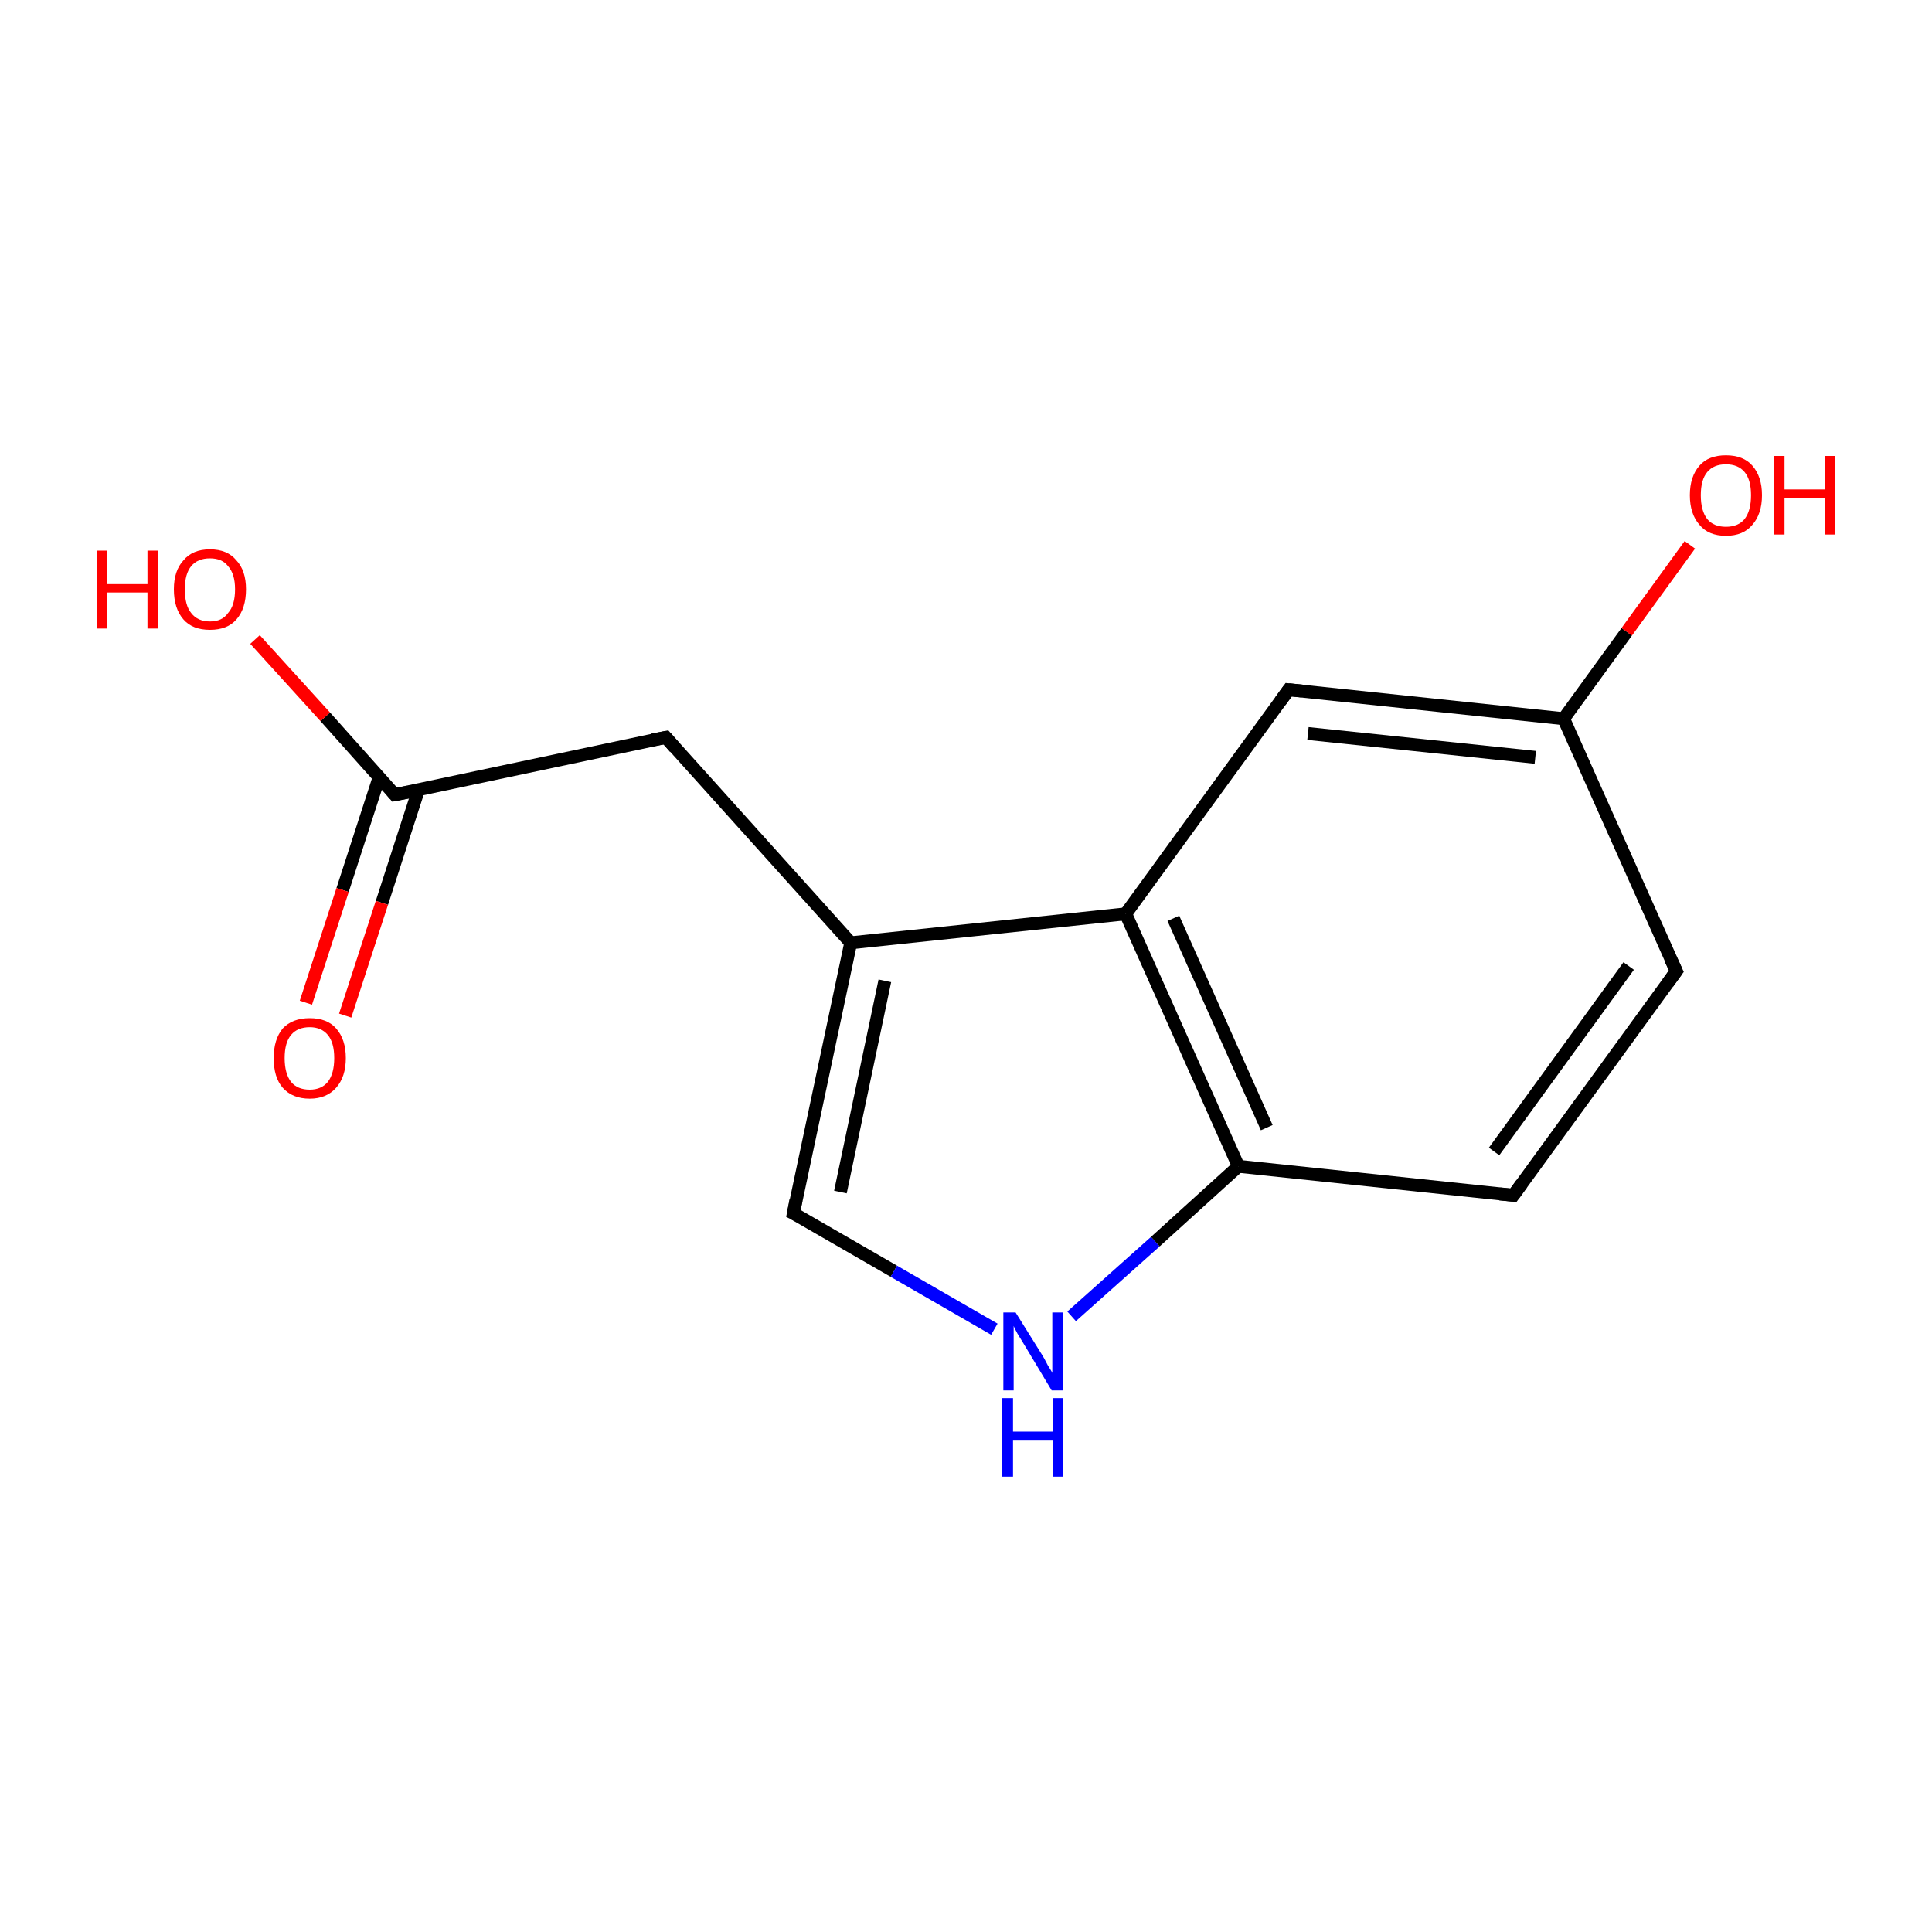 <?xml version='1.0' encoding='iso-8859-1'?>
<svg version='1.1' baseProfile='full'
              xmlns='http://www.w3.org/2000/svg'
                      xmlns:rdkit='http://www.rdkit.org/xml'
                      xmlns:xlink='http://www.w3.org/1999/xlink'
                  xml:space='preserve'
width='300px' height='300px' viewBox='0 0 300 300'>
<!-- END OF HEADER -->
<rect style='opacity:1.0;fill:#FFFFFF;stroke:none' width='300.0' height='300.0' x='0.0' y='0.0'> </rect>
<path class='bond-0 atom-0 atom-1' d='M 260.3,150.8 L 235.0,185.6' style='fill:none;fill-rule:evenodd;stroke:#000000;stroke-width:2.0px;stroke-linecap:butt;stroke-linejoin:miter;stroke-opacity:1' />
<path class='bond-0 atom-0 atom-1' d='M 252.9,150.0 L 232.0,178.8' style='fill:none;fill-rule:evenodd;stroke:#000000;stroke-width:2.0px;stroke-linecap:butt;stroke-linejoin:miter;stroke-opacity:1' />
<path class='bond-1 atom-1 atom-2' d='M 235.0,185.6 L 192.3,181.1' style='fill:none;fill-rule:evenodd;stroke:#000000;stroke-width:2.0px;stroke-linecap:butt;stroke-linejoin:miter;stroke-opacity:1' />
<path class='bond-2 atom-2 atom-3' d='M 192.3,181.1 L 174.8,141.9' style='fill:none;fill-rule:evenodd;stroke:#000000;stroke-width:2.0px;stroke-linecap:butt;stroke-linejoin:miter;stroke-opacity:1' />
<path class='bond-2 atom-2 atom-3' d='M 196.7,175.1 L 182.2,142.6' style='fill:none;fill-rule:evenodd;stroke:#000000;stroke-width:2.0px;stroke-linecap:butt;stroke-linejoin:miter;stroke-opacity:1' />
<path class='bond-3 atom-3 atom-4' d='M 174.8,141.9 L 200.1,107.1' style='fill:none;fill-rule:evenodd;stroke:#000000;stroke-width:2.0px;stroke-linecap:butt;stroke-linejoin:miter;stroke-opacity:1' />
<path class='bond-4 atom-4 atom-5' d='M 200.1,107.1 L 242.8,111.6' style='fill:none;fill-rule:evenodd;stroke:#000000;stroke-width:2.0px;stroke-linecap:butt;stroke-linejoin:miter;stroke-opacity:1' />
<path class='bond-4 atom-4 atom-5' d='M 203.1,113.9 L 238.4,117.6' style='fill:none;fill-rule:evenodd;stroke:#000000;stroke-width:2.0px;stroke-linecap:butt;stroke-linejoin:miter;stroke-opacity:1' />
<path class='bond-5 atom-5 atom-6' d='M 242.8,111.6 L 252.6,98.1' style='fill:none;fill-rule:evenodd;stroke:#000000;stroke-width:2.0px;stroke-linecap:butt;stroke-linejoin:miter;stroke-opacity:1' />
<path class='bond-5 atom-5 atom-6' d='M 252.6,98.1 L 262.4,84.6' style='fill:none;fill-rule:evenodd;stroke:#FF0000;stroke-width:2.0px;stroke-linecap:butt;stroke-linejoin:miter;stroke-opacity:1' />
<path class='bond-6 atom-3 atom-7' d='M 174.8,141.9 L 132.1,146.4' style='fill:none;fill-rule:evenodd;stroke:#000000;stroke-width:2.0px;stroke-linecap:butt;stroke-linejoin:miter;stroke-opacity:1' />
<path class='bond-7 atom-7 atom-8' d='M 132.1,146.4 L 123.2,188.4' style='fill:none;fill-rule:evenodd;stroke:#000000;stroke-width:2.0px;stroke-linecap:butt;stroke-linejoin:miter;stroke-opacity:1' />
<path class='bond-7 atom-7 atom-8' d='M 137.4,152.3 L 130.5,185.1' style='fill:none;fill-rule:evenodd;stroke:#000000;stroke-width:2.0px;stroke-linecap:butt;stroke-linejoin:miter;stroke-opacity:1' />
<path class='bond-8 atom-8 atom-9' d='M 123.2,188.4 L 138.8,197.4' style='fill:none;fill-rule:evenodd;stroke:#000000;stroke-width:2.0px;stroke-linecap:butt;stroke-linejoin:miter;stroke-opacity:1' />
<path class='bond-8 atom-8 atom-9' d='M 138.8,197.4 L 154.4,206.4' style='fill:none;fill-rule:evenodd;stroke:#0000FF;stroke-width:2.0px;stroke-linecap:butt;stroke-linejoin:miter;stroke-opacity:1' />
<path class='bond-9 atom-7 atom-10' d='M 132.1,146.4 L 103.4,114.5' style='fill:none;fill-rule:evenodd;stroke:#000000;stroke-width:2.0px;stroke-linecap:butt;stroke-linejoin:miter;stroke-opacity:1' />
<path class='bond-10 atom-10 atom-11' d='M 103.4,114.5 L 61.3,123.4' style='fill:none;fill-rule:evenodd;stroke:#000000;stroke-width:2.0px;stroke-linecap:butt;stroke-linejoin:miter;stroke-opacity:1' />
<path class='bond-11 atom-11 atom-12' d='M 58.9,120.6 L 53.2,138.2' style='fill:none;fill-rule:evenodd;stroke:#000000;stroke-width:2.0px;stroke-linecap:butt;stroke-linejoin:miter;stroke-opacity:1' />
<path class='bond-11 atom-11 atom-12' d='M 53.2,138.2 L 47.5,155.7' style='fill:none;fill-rule:evenodd;stroke:#FF0000;stroke-width:2.0px;stroke-linecap:butt;stroke-linejoin:miter;stroke-opacity:1' />
<path class='bond-11 atom-11 atom-12' d='M 65.0,122.6 L 59.3,140.2' style='fill:none;fill-rule:evenodd;stroke:#000000;stroke-width:2.0px;stroke-linecap:butt;stroke-linejoin:miter;stroke-opacity:1' />
<path class='bond-11 atom-11 atom-12' d='M 59.3,140.2 L 53.6,157.7' style='fill:none;fill-rule:evenodd;stroke:#FF0000;stroke-width:2.0px;stroke-linecap:butt;stroke-linejoin:miter;stroke-opacity:1' />
<path class='bond-12 atom-11 atom-13' d='M 61.3,123.4 L 50.5,111.3' style='fill:none;fill-rule:evenodd;stroke:#000000;stroke-width:2.0px;stroke-linecap:butt;stroke-linejoin:miter;stroke-opacity:1' />
<path class='bond-12 atom-11 atom-13' d='M 50.5,111.3 L 39.6,99.3' style='fill:none;fill-rule:evenodd;stroke:#FF0000;stroke-width:2.0px;stroke-linecap:butt;stroke-linejoin:miter;stroke-opacity:1' />
<path class='bond-13 atom-5 atom-0' d='M 242.8,111.6 L 260.3,150.8' style='fill:none;fill-rule:evenodd;stroke:#000000;stroke-width:2.0px;stroke-linecap:butt;stroke-linejoin:miter;stroke-opacity:1' />
<path class='bond-14 atom-9 atom-2' d='M 166.4,204.4 L 179.4,192.8' style='fill:none;fill-rule:evenodd;stroke:#0000FF;stroke-width:2.0px;stroke-linecap:butt;stroke-linejoin:miter;stroke-opacity:1' />
<path class='bond-14 atom-9 atom-2' d='M 179.4,192.8 L 192.3,181.1' style='fill:none;fill-rule:evenodd;stroke:#000000;stroke-width:2.0px;stroke-linecap:butt;stroke-linejoin:miter;stroke-opacity:1' />
<path d='M 259.0,152.6 L 260.3,150.8 L 259.4,148.9' style='fill:none;stroke:#000000;stroke-width:2.0px;stroke-linecap:butt;stroke-linejoin:miter;stroke-miterlimit:10;stroke-opacity:1;' />
<path d='M 236.3,183.8 L 235.0,185.6 L 232.9,185.4' style='fill:none;stroke:#000000;stroke-width:2.0px;stroke-linecap:butt;stroke-linejoin:miter;stroke-miterlimit:10;stroke-opacity:1;' />
<path d='M 198.8,108.9 L 200.1,107.1 L 202.2,107.3' style='fill:none;stroke:#000000;stroke-width:2.0px;stroke-linecap:butt;stroke-linejoin:miter;stroke-miterlimit:10;stroke-opacity:1;' />
<path d='M 123.6,186.3 L 123.2,188.4 L 124.0,188.8' style='fill:none;stroke:#000000;stroke-width:2.0px;stroke-linecap:butt;stroke-linejoin:miter;stroke-miterlimit:10;stroke-opacity:1;' />
<path d='M 104.8,116.1 L 103.4,114.5 L 101.3,114.9' style='fill:none;stroke:#000000;stroke-width:2.0px;stroke-linecap:butt;stroke-linejoin:miter;stroke-miterlimit:10;stroke-opacity:1;' />
<path d='M 63.4,123.0 L 61.3,123.4 L 60.8,122.8' style='fill:none;stroke:#000000;stroke-width:2.0px;stroke-linecap:butt;stroke-linejoin:miter;stroke-miterlimit:10;stroke-opacity:1;' />
<path class='atom-6' d='M 262.4 76.9
Q 262.4 74.0, 263.9 72.3
Q 265.3 70.7, 268.0 70.7
Q 270.7 70.7, 272.1 72.3
Q 273.6 74.0, 273.6 76.9
Q 273.6 79.8, 272.1 81.5
Q 270.7 83.2, 268.0 83.2
Q 265.3 83.2, 263.9 81.5
Q 262.4 79.8, 262.4 76.9
M 268.0 81.8
Q 269.9 81.8, 270.9 80.6
Q 271.9 79.3, 271.9 76.9
Q 271.9 74.5, 270.9 73.3
Q 269.9 72.1, 268.0 72.1
Q 266.1 72.1, 265.1 73.3
Q 264.1 74.5, 264.1 76.9
Q 264.1 79.3, 265.1 80.6
Q 266.1 81.8, 268.0 81.8
' fill='#FF0000'/>
<path class='atom-6' d='M 275.5 70.8
L 277.1 70.8
L 277.1 76.0
L 283.4 76.0
L 283.4 70.8
L 285.0 70.8
L 285.0 83.0
L 283.4 83.0
L 283.4 77.4
L 277.1 77.4
L 277.1 83.0
L 275.5 83.0
L 275.5 70.8
' fill='#FF0000'/>
<path class='atom-9' d='M 157.7 203.8
L 161.7 210.2
Q 162.1 210.8, 162.7 212.0
Q 163.4 213.1, 163.4 213.2
L 163.4 203.8
L 165.0 203.8
L 165.0 215.9
L 163.3 215.9
L 159.1 208.9
Q 158.6 208.1, 158.0 207.1
Q 157.5 206.2, 157.4 205.9
L 157.4 215.9
L 155.8 215.9
L 155.8 203.8
L 157.7 203.8
' fill='#0000FF'/>
<path class='atom-9' d='M 155.6 217.1
L 157.3 217.1
L 157.3 222.3
L 163.5 222.3
L 163.5 217.1
L 165.1 217.1
L 165.1 229.3
L 163.5 229.3
L 163.5 223.7
L 157.3 223.7
L 157.3 229.3
L 155.6 229.3
L 155.6 217.1
' fill='#0000FF'/>
<path class='atom-12' d='M 42.5 164.3
Q 42.5 161.4, 43.9 159.7
Q 45.4 158.1, 48.1 158.1
Q 50.8 158.1, 52.2 159.7
Q 53.7 161.4, 53.7 164.3
Q 53.7 167.2, 52.2 168.9
Q 50.7 170.6, 48.1 170.6
Q 45.4 170.6, 43.9 168.9
Q 42.5 167.3, 42.5 164.3
M 48.1 169.2
Q 49.9 169.2, 50.9 168.0
Q 51.9 166.7, 51.9 164.3
Q 51.9 161.9, 50.9 160.7
Q 49.9 159.5, 48.1 159.5
Q 46.2 159.5, 45.2 160.7
Q 44.2 161.9, 44.2 164.3
Q 44.2 166.7, 45.2 168.0
Q 46.2 169.2, 48.1 169.2
' fill='#FF0000'/>
<path class='atom-13' d='M 15.0 85.5
L 16.6 85.5
L 16.6 90.7
L 22.9 90.7
L 22.9 85.5
L 24.5 85.5
L 24.5 97.6
L 22.9 97.6
L 22.9 92.0
L 16.6 92.0
L 16.6 97.6
L 15.0 97.6
L 15.0 85.5
' fill='#FF0000'/>
<path class='atom-13' d='M 27.0 91.5
Q 27.0 88.6, 28.5 87.0
Q 29.9 85.3, 32.6 85.3
Q 35.3 85.3, 36.7 87.0
Q 38.2 88.6, 38.2 91.5
Q 38.2 94.5, 36.7 96.2
Q 35.3 97.8, 32.6 97.8
Q 29.9 97.8, 28.5 96.2
Q 27.0 94.5, 27.0 91.5
M 32.6 96.5
Q 34.5 96.5, 35.4 95.2
Q 36.5 94.0, 36.5 91.5
Q 36.5 89.1, 35.4 87.9
Q 34.5 86.7, 32.6 86.7
Q 30.7 86.7, 29.7 87.9
Q 28.7 89.1, 28.7 91.5
Q 28.7 94.0, 29.7 95.2
Q 30.7 96.5, 32.6 96.5
' fill='#FF0000'/>
</svg>
